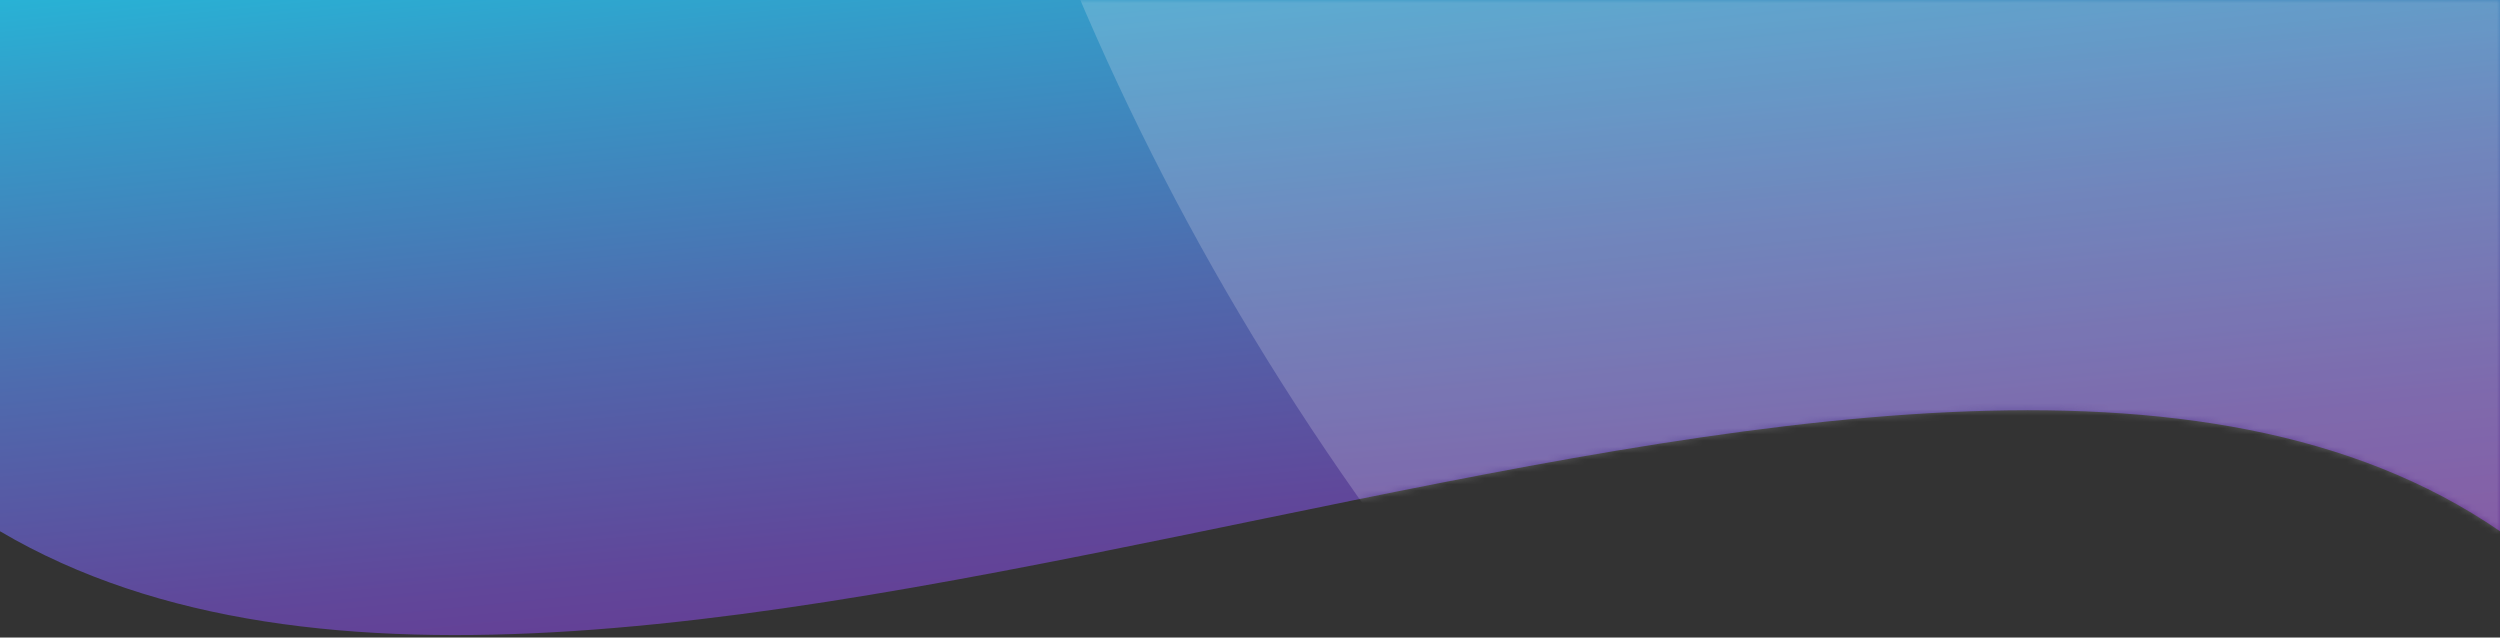 <svg width="400" height="102" viewBox="0 0 400 102" fill="none" xmlns="http://www.w3.org/2000/svg">
<rect x="0" y="0" width="400" height="102" fill="#333333" stroke="none"/>
<path d="M400 0H0V85C101 144.5 305.5 20 400 85V0Z" fill="url(#paint0_linear)"/>
<mask id="mask0" mask-type="alpha" maskUnits="userSpaceOnUse" x="0" y="0" width="400" height="102">
<path d="M400 0H0V85C101 144.5 305.5 20 400 85V0Z" fill="url(#paint1_linear)"/>
</mask>
<g mask="url(#mask0)">
<path opacity="0.21" d="M1272.04 -240H139.51C125.239 -93.335 161.513 86.676 365.184 217.405C769.553 477.093 585.208 536.113 936.058 807.605C1051.12 896.726 1167.68 904.989 1272.04 876.069V-240Z" fill="#F1F0F5"/>
<path opacity="0.21" d="M430.597 1079.1C222.466 884.331 -57.025 1144.02 -74.865 931.547C-92.704 719.075 454.383 583.329 240.305 270.523C114.237 86.086 -78.135 57.756 -214.61 65.133V1235.5H467.168C485.008 1177.96 478.169 1123.66 430.597 1079.1Z" fill="#F1F0F5"/>
</g>
<defs>
<linearGradient id="paint0_linear" x1="222" y1="131" x2="201.524" y2="-77.709" gradientUnits="userSpaceOnUse">
<stop stop-color="#702A8A"/>
<stop offset="0.097" stop-color="#6C328E"/>
<stop offset="0.248" stop-color="#60479A"/>
<stop offset="0.432" stop-color="#4E6BAE"/>
<stop offset="0.643" stop-color="#349CC9"/>
<stop offset="0.874" stop-color="#13DAEB"/>
<stop offset="1" stop-color="#00FFFF"/>
</linearGradient>
<linearGradient id="paint1_linear" x1="224.752" y1="178.71" x2="211.511" y2="-76.144" gradientUnits="userSpaceOnUse">
<stop stop-color="#702A8A"/>
<stop offset="0.097" stop-color="#6C328E"/>
<stop offset="0.248" stop-color="#60479A"/>
<stop offset="0.432" stop-color="#4E6BAE"/>
<stop offset="0.643" stop-color="#349CC9"/>
<stop offset="0.874" stop-color="#13DAEB"/>
<stop offset="1" stop-color="#00FFFF"/>
</linearGradient>
</defs>
</svg>
